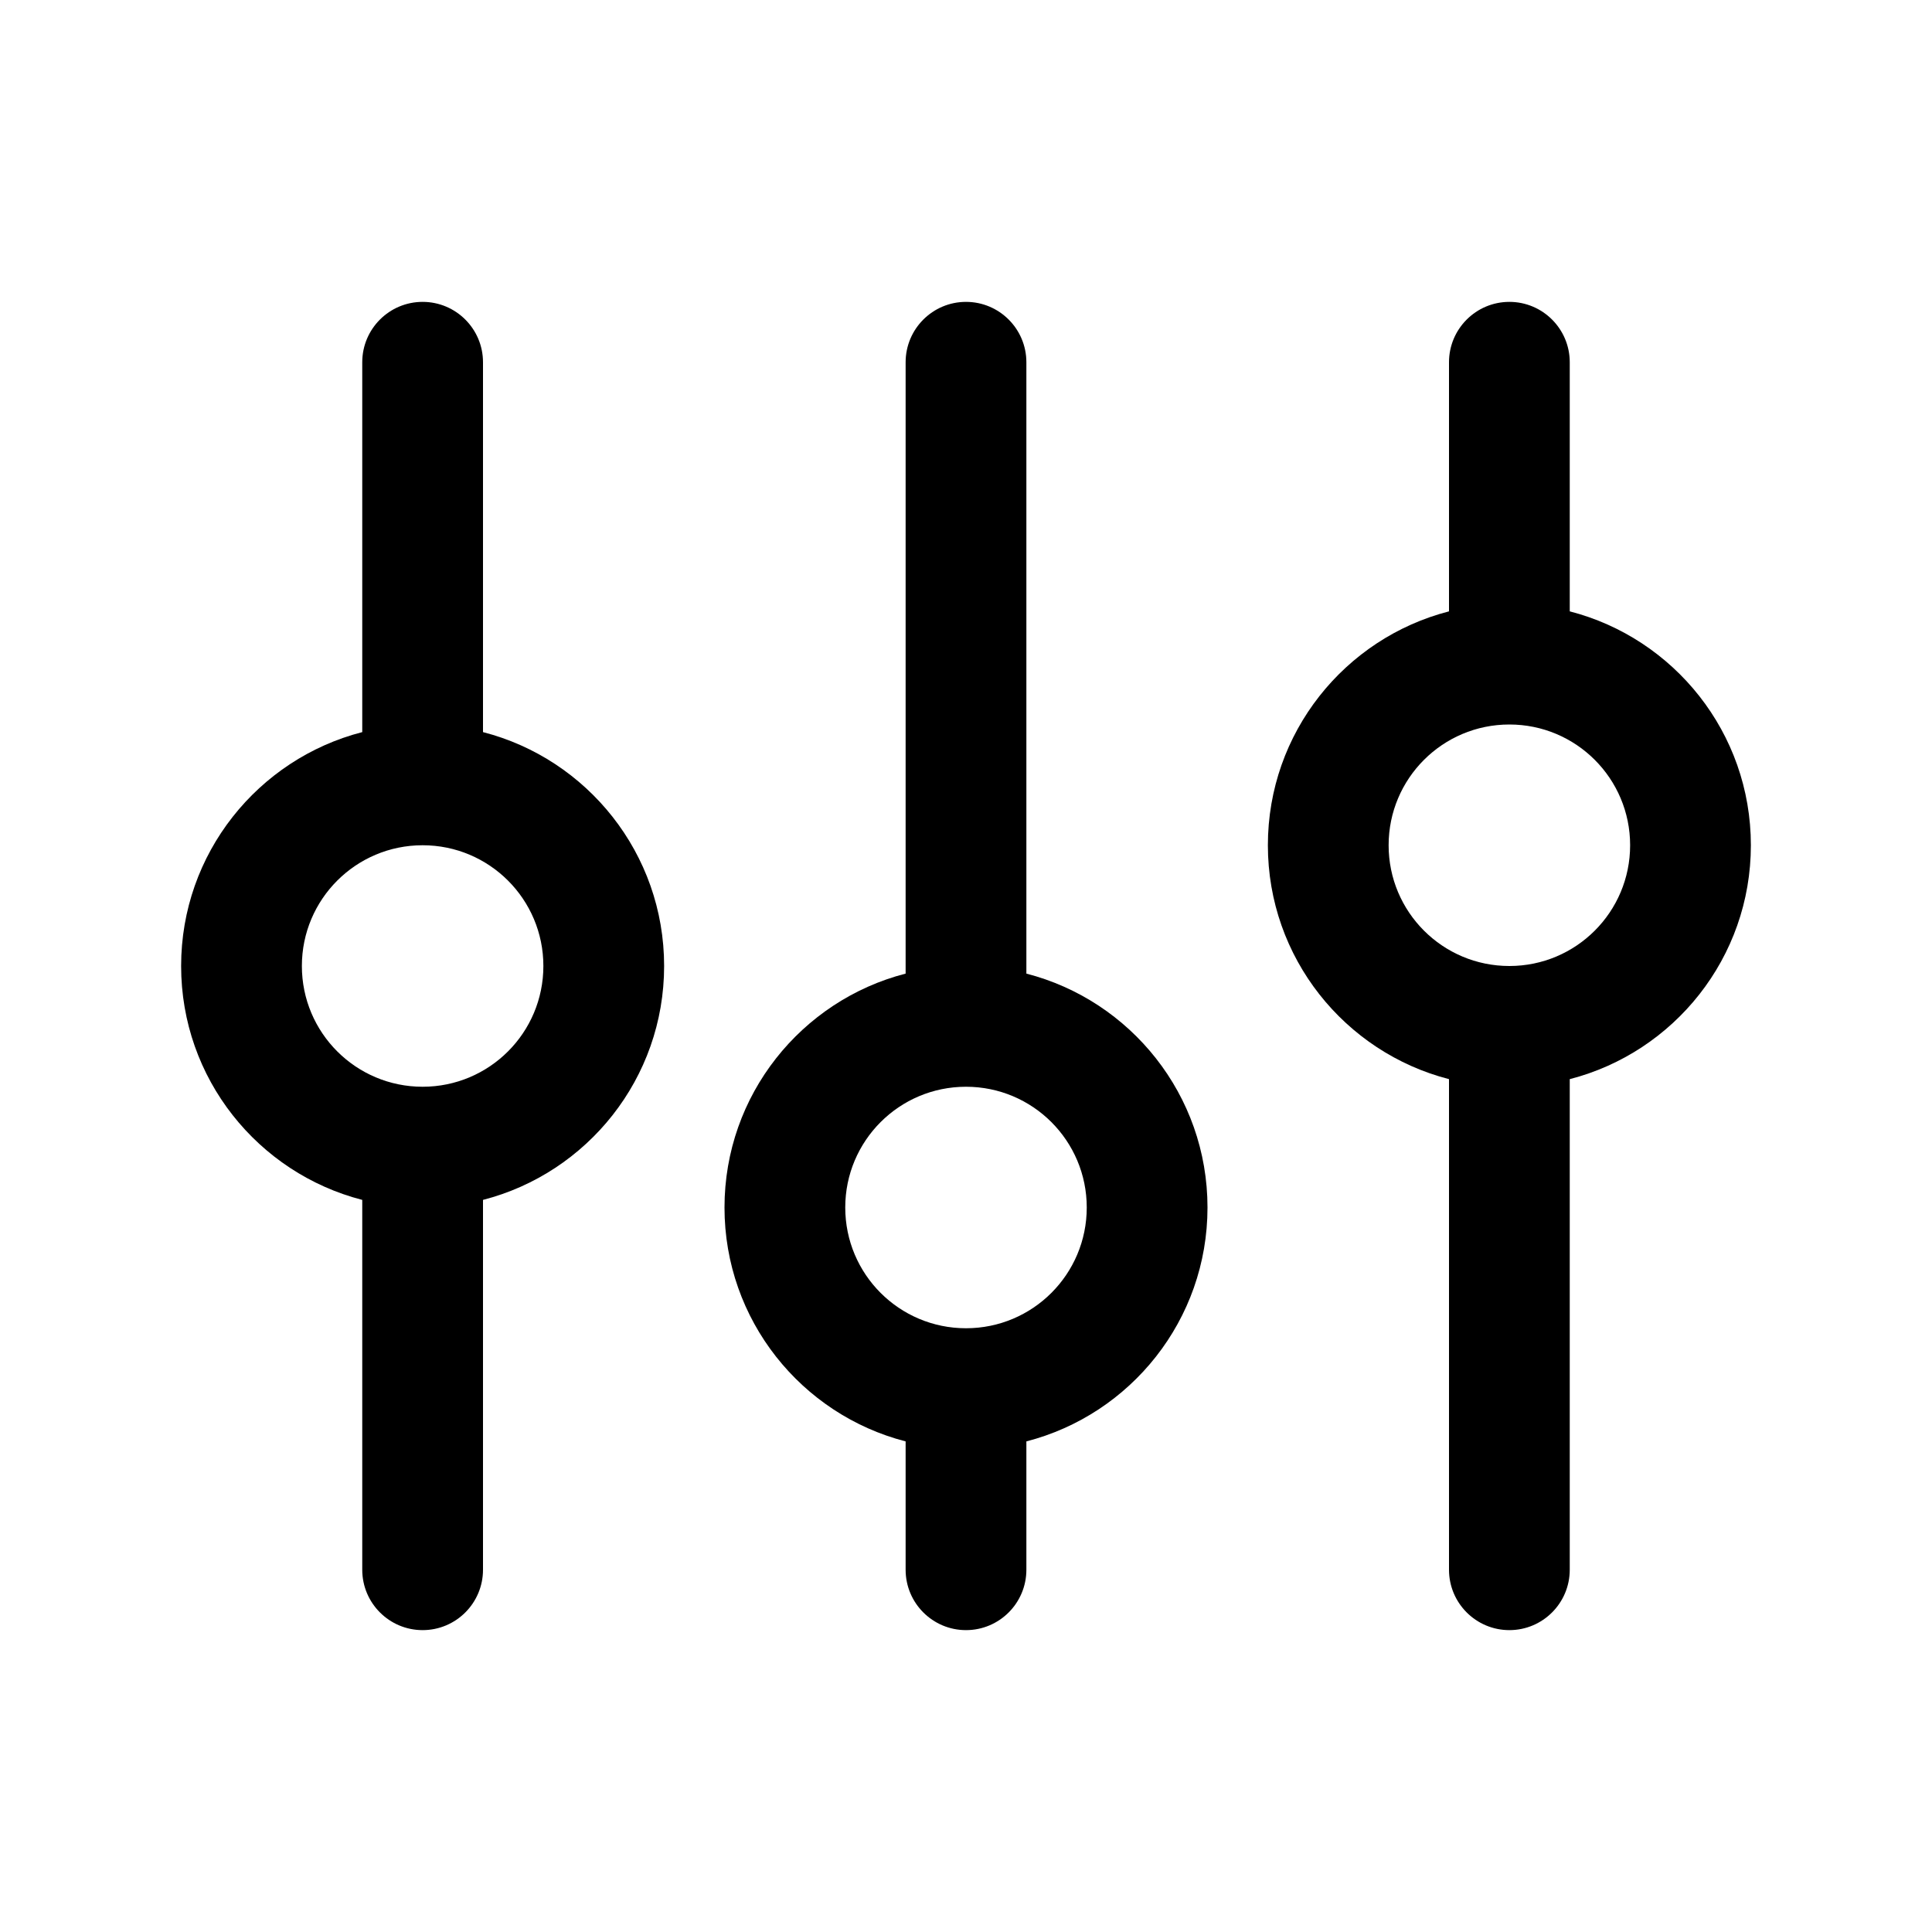<!-- Generated by IcoMoon.io -->
<svg version="1.1" xmlns="http://www.w3.org/2000/svg" width="32" height="32" viewBox="0 0 32 32">
<title>tune</title>
<path d="M7 5c0.552 0 1 0.448 1 1v6.126c1.725 0.444 3 2.010 3 3.874s-1.275 3.43-3 3.874v6.126c0 0.552-0.448 1-1 1s-1-0.448-1-1v-6.126c-1.725-0.444-3-2.010-3-3.874s1.275-3.43 3-3.874v-6.126c0-0.552 0.448-1 1-1zM7 18c1.105 0 2-0.895 2-2s-0.895-2-2-2c-1.105 0-2 0.895-2 2s0.895 2 2 2z"></path>
<path d="M16 5c-0.552 0-1 0.448-1 1v10.126c-1.725 0.444-3 2.010-3 3.874s1.275 3.43 3 3.874v2.126c0 0.552 0.448 1 1 1s1-0.448 1-1v-2.126c1.725-0.444 3-2.010 3-3.874s-1.275-3.43-3-3.874v-10.126c0-0.552-0.448-1-1-1zM18 20c0 1.105-0.895 2-2 2s-2-0.895-2-2c0-1.105 0.895-2 2-2s2 0.895 2 2z"></path>
<path d="M26 6c0-0.552-0.448-1-1-1s-1 0.448-1 1v4.126c-1.725 0.444-3 2.010-3 3.874s1.275 3.43 3 3.874v8.126c0 0.552 0.448 1 1 1s1-0.448 1-1v-8.126c1.725-0.444 3-2.010 3-3.874s-1.275-3.43-3-3.874v-4.126zM25 16c-1.105 0-2-0.895-2-2s0.895-2 2-2c1.105 0 2 0.895 2 2s-0.895 2-2 2z"></path>
</svg>
